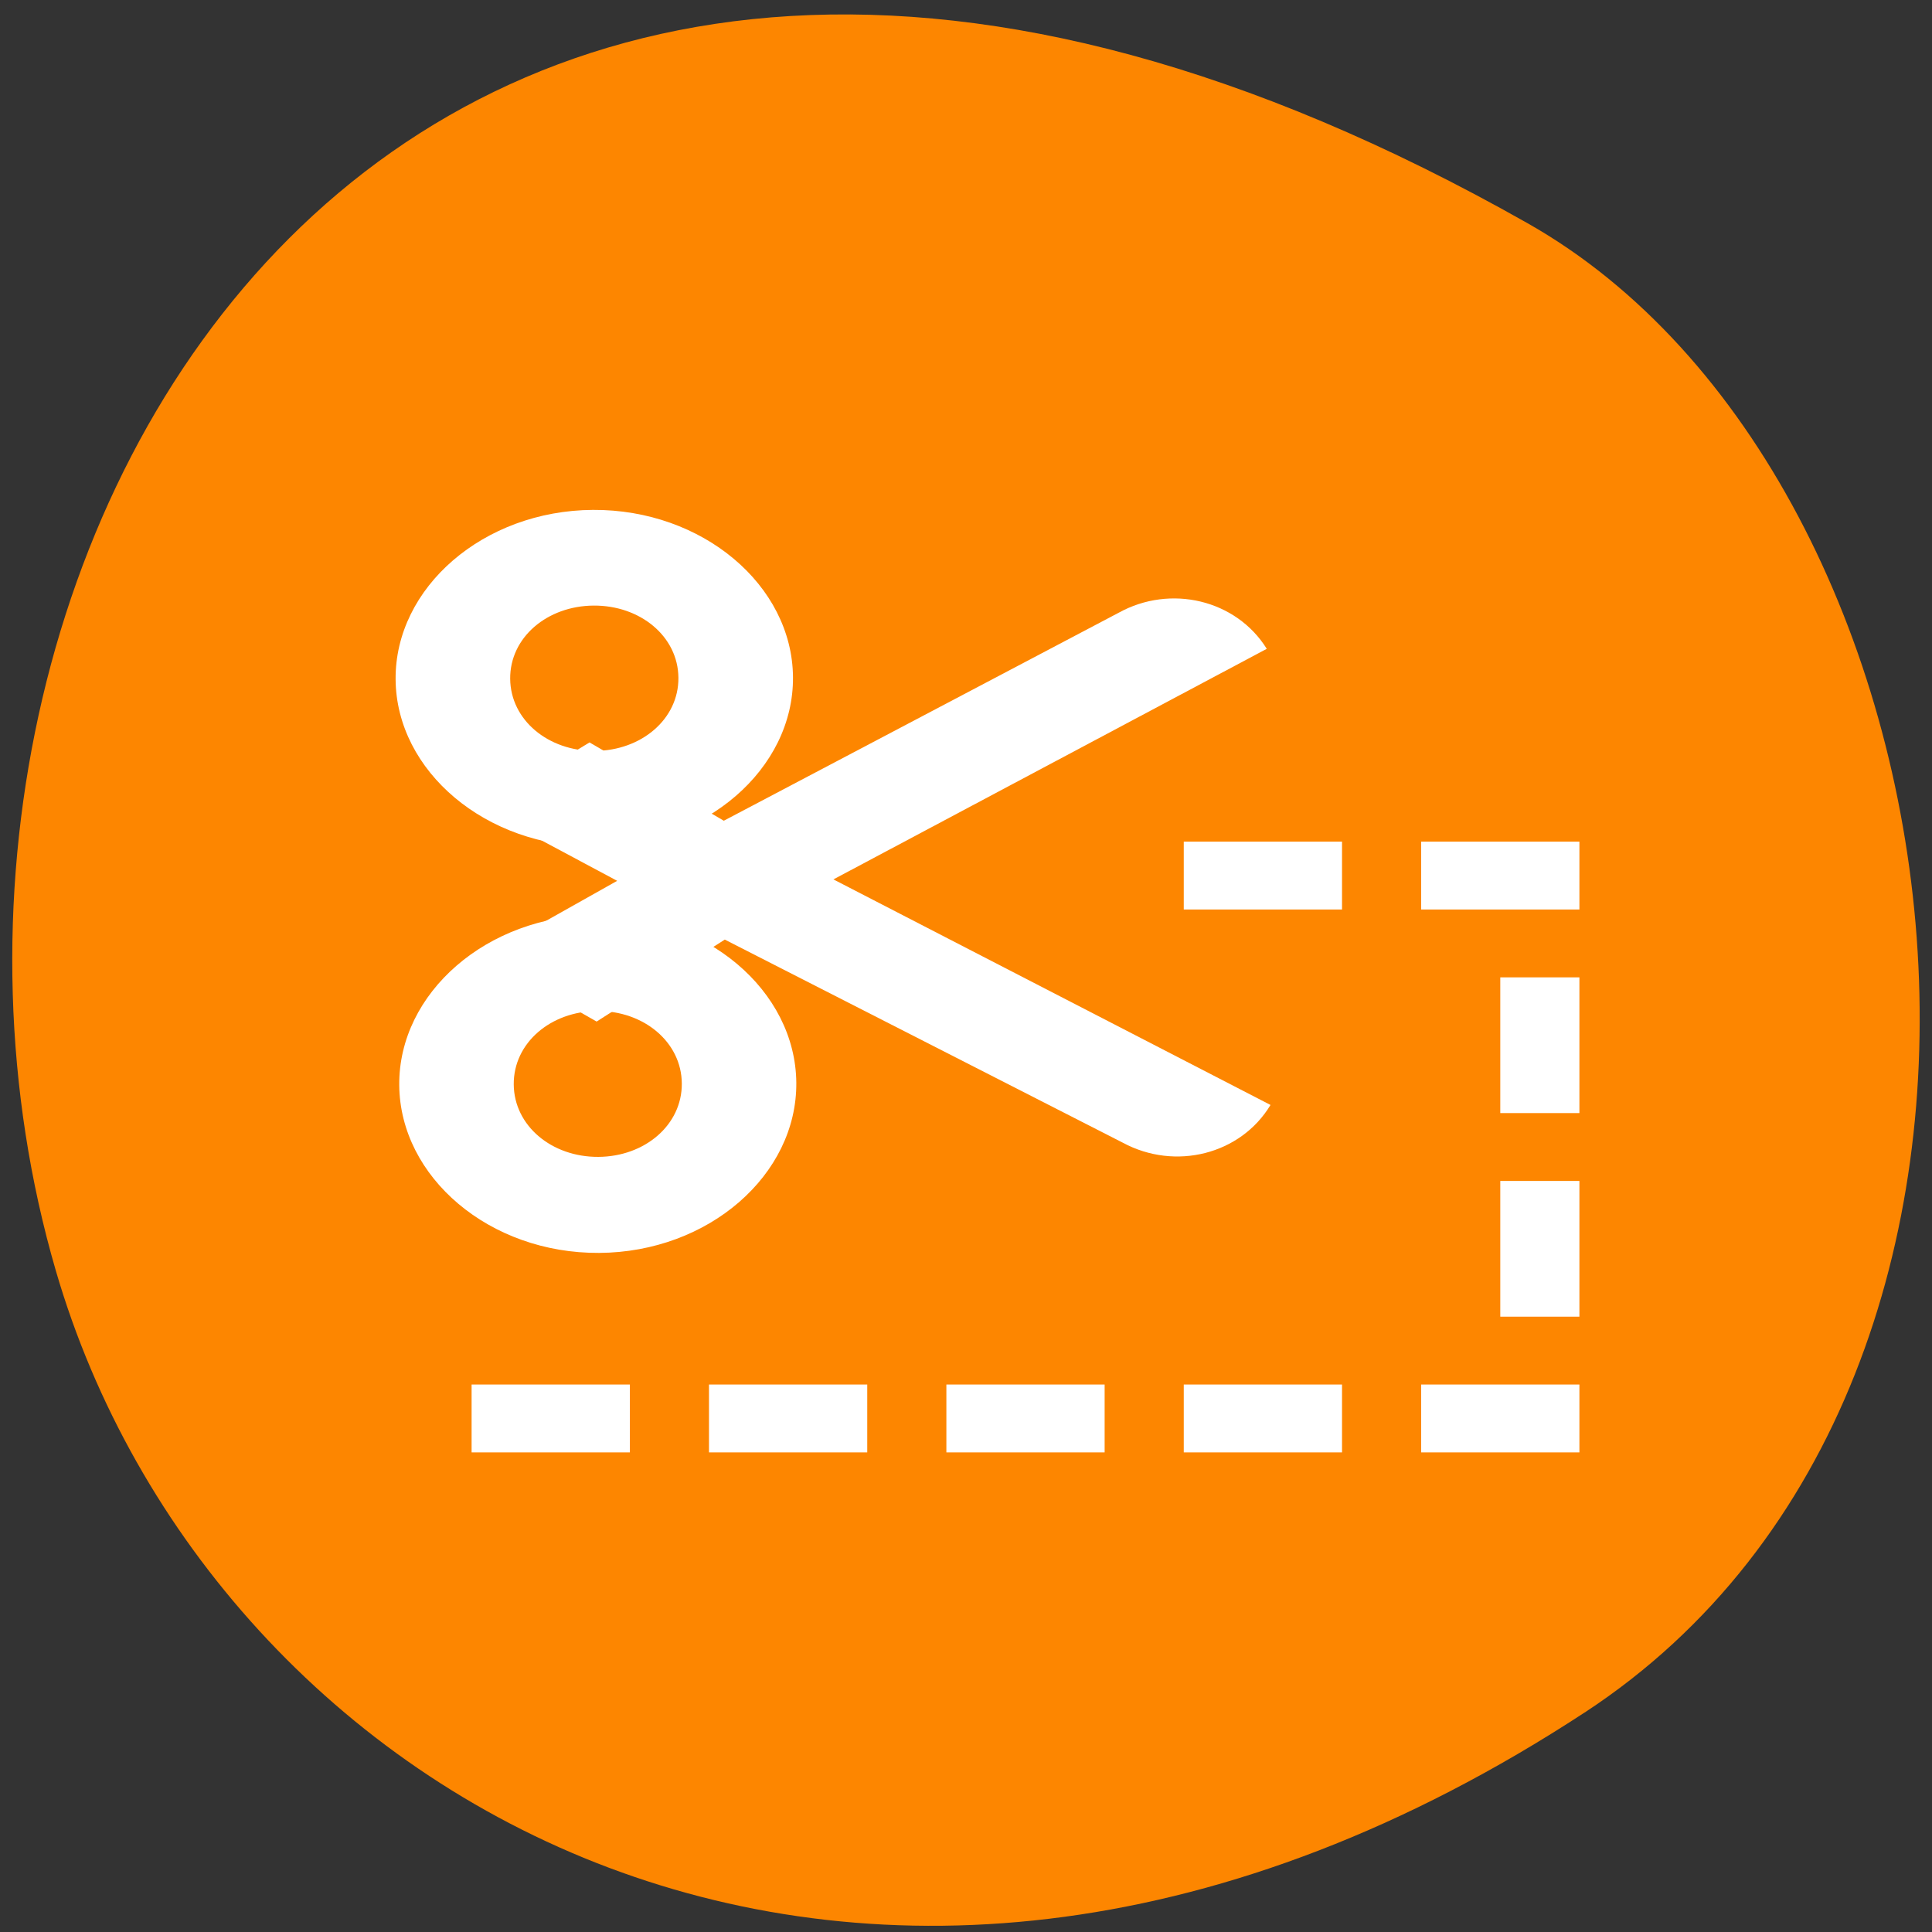 <svg xmlns="http://www.w3.org/2000/svg" viewBox="0 0 256 256"><rect x="0" y="0" width="256" height="256" fill="#333333" stroke="none"/><defs><clipPath><path d="m -24 13 c 0 1.105 -0.672 2 -1.5 2 -0.828 0 -1.5 -0.895 -1.5 -2 0 -1.105 0.672 -2 1.5 -2 0.828 0 1.5 0.895 1.5 2 z" transform="matrix(15.333 0 0 11.5 415 -125.5)"/></clipPath></defs><g color="#000"><path d="M 225.57,1004.7 C 287.88,909.48 237.6,822.73 167.06,802.15 72.17,774.466 -56.66,847.22 28.23,997.16 c 33.741,59.59 152.95,75.37 197.34,7.545 z" transform="matrix(0 1 1 0 -794.74 1.354)" fill="#fd8600"/></g><g transform="matrix(10.485 0 0 8.992 -2307.12 -4675.46)" fill="#fff"><g transform="matrix(-0.007 -0.998 1 -0.007 -315.6 868.59)"><path d="m 329.5 548.01 c -1.36 0 -2.495 -1.125 -2.495 -2.509 0 -1.385 1.134 -2.509 2.495 -2.509 1.36 0 2.495 1.125 2.495 2.509 0 1.385 -1.134 2.509 -2.495 2.509 z m 0 -1.447 c 0.612 0 1.077 -0.474 1.077 -1.062 0 -0.588 -0.465 -1.062 -1.077 -1.062 -0.612 0 -1.077 0.474 -1.077 1.062 0 0.588 0.465 1.062 1.077 1.062 z"/><path d="m 335.49 548.01 c -1.356 0 -2.486 -1.126 -2.486 -2.511 0 -1.385 1.13 -2.511 2.486 -2.511 1.356 0 2.486 1.126 2.486 2.511 0 1.385 -1.13 2.511 -2.486 2.511 z m 0 -1.448 c 0.61 0 1.073 -0.474 1.073 -1.063 0 -0.588 -0.463 -1.063 -1.073 -1.063 -0.61 0 -1.073 0.474 -1.073 1.063 0 0.588 0.463 1.063 1.073 1.063 z"/><path d="m 329.13,554 c -0.728,-0.381 -0.966,-1.21 -0.545,-1.869 l 3.035,-5.01 -1.199,-1.628 0.971,-1.434 1.105,1.708 1.084,-1.708 0.962,1.373 -1.168,1.689 3.035,5.01 c 0.42,0.66 0.183,1.488 -0.545,1.869 l -3.366,-5.5 z"/></g><path transform="translate(0 512.36)" d="m 235 20 h 2 v 1 h -2 z"/><path d="m 238 532.36 h 2 v 1 h -2 z"/><path d="m 239 534.36 h 1 v 2 h -1 z"/><path d="m 239 537.36 h 1 v 2 h -1 z"/><path d="m 238 540.36 h 2 v 1 h -2 z"/><path d="m 235 540.36 h 2 v 1 h -2 z"/><path d="m 232 540.36 h 2 v 1 h -2 z"/><path d="m 229 540.36 h 2 v 1 h -2 z"/><path d="m 226 540.36 h 2 v 1 h -2 z"/></g></svg>